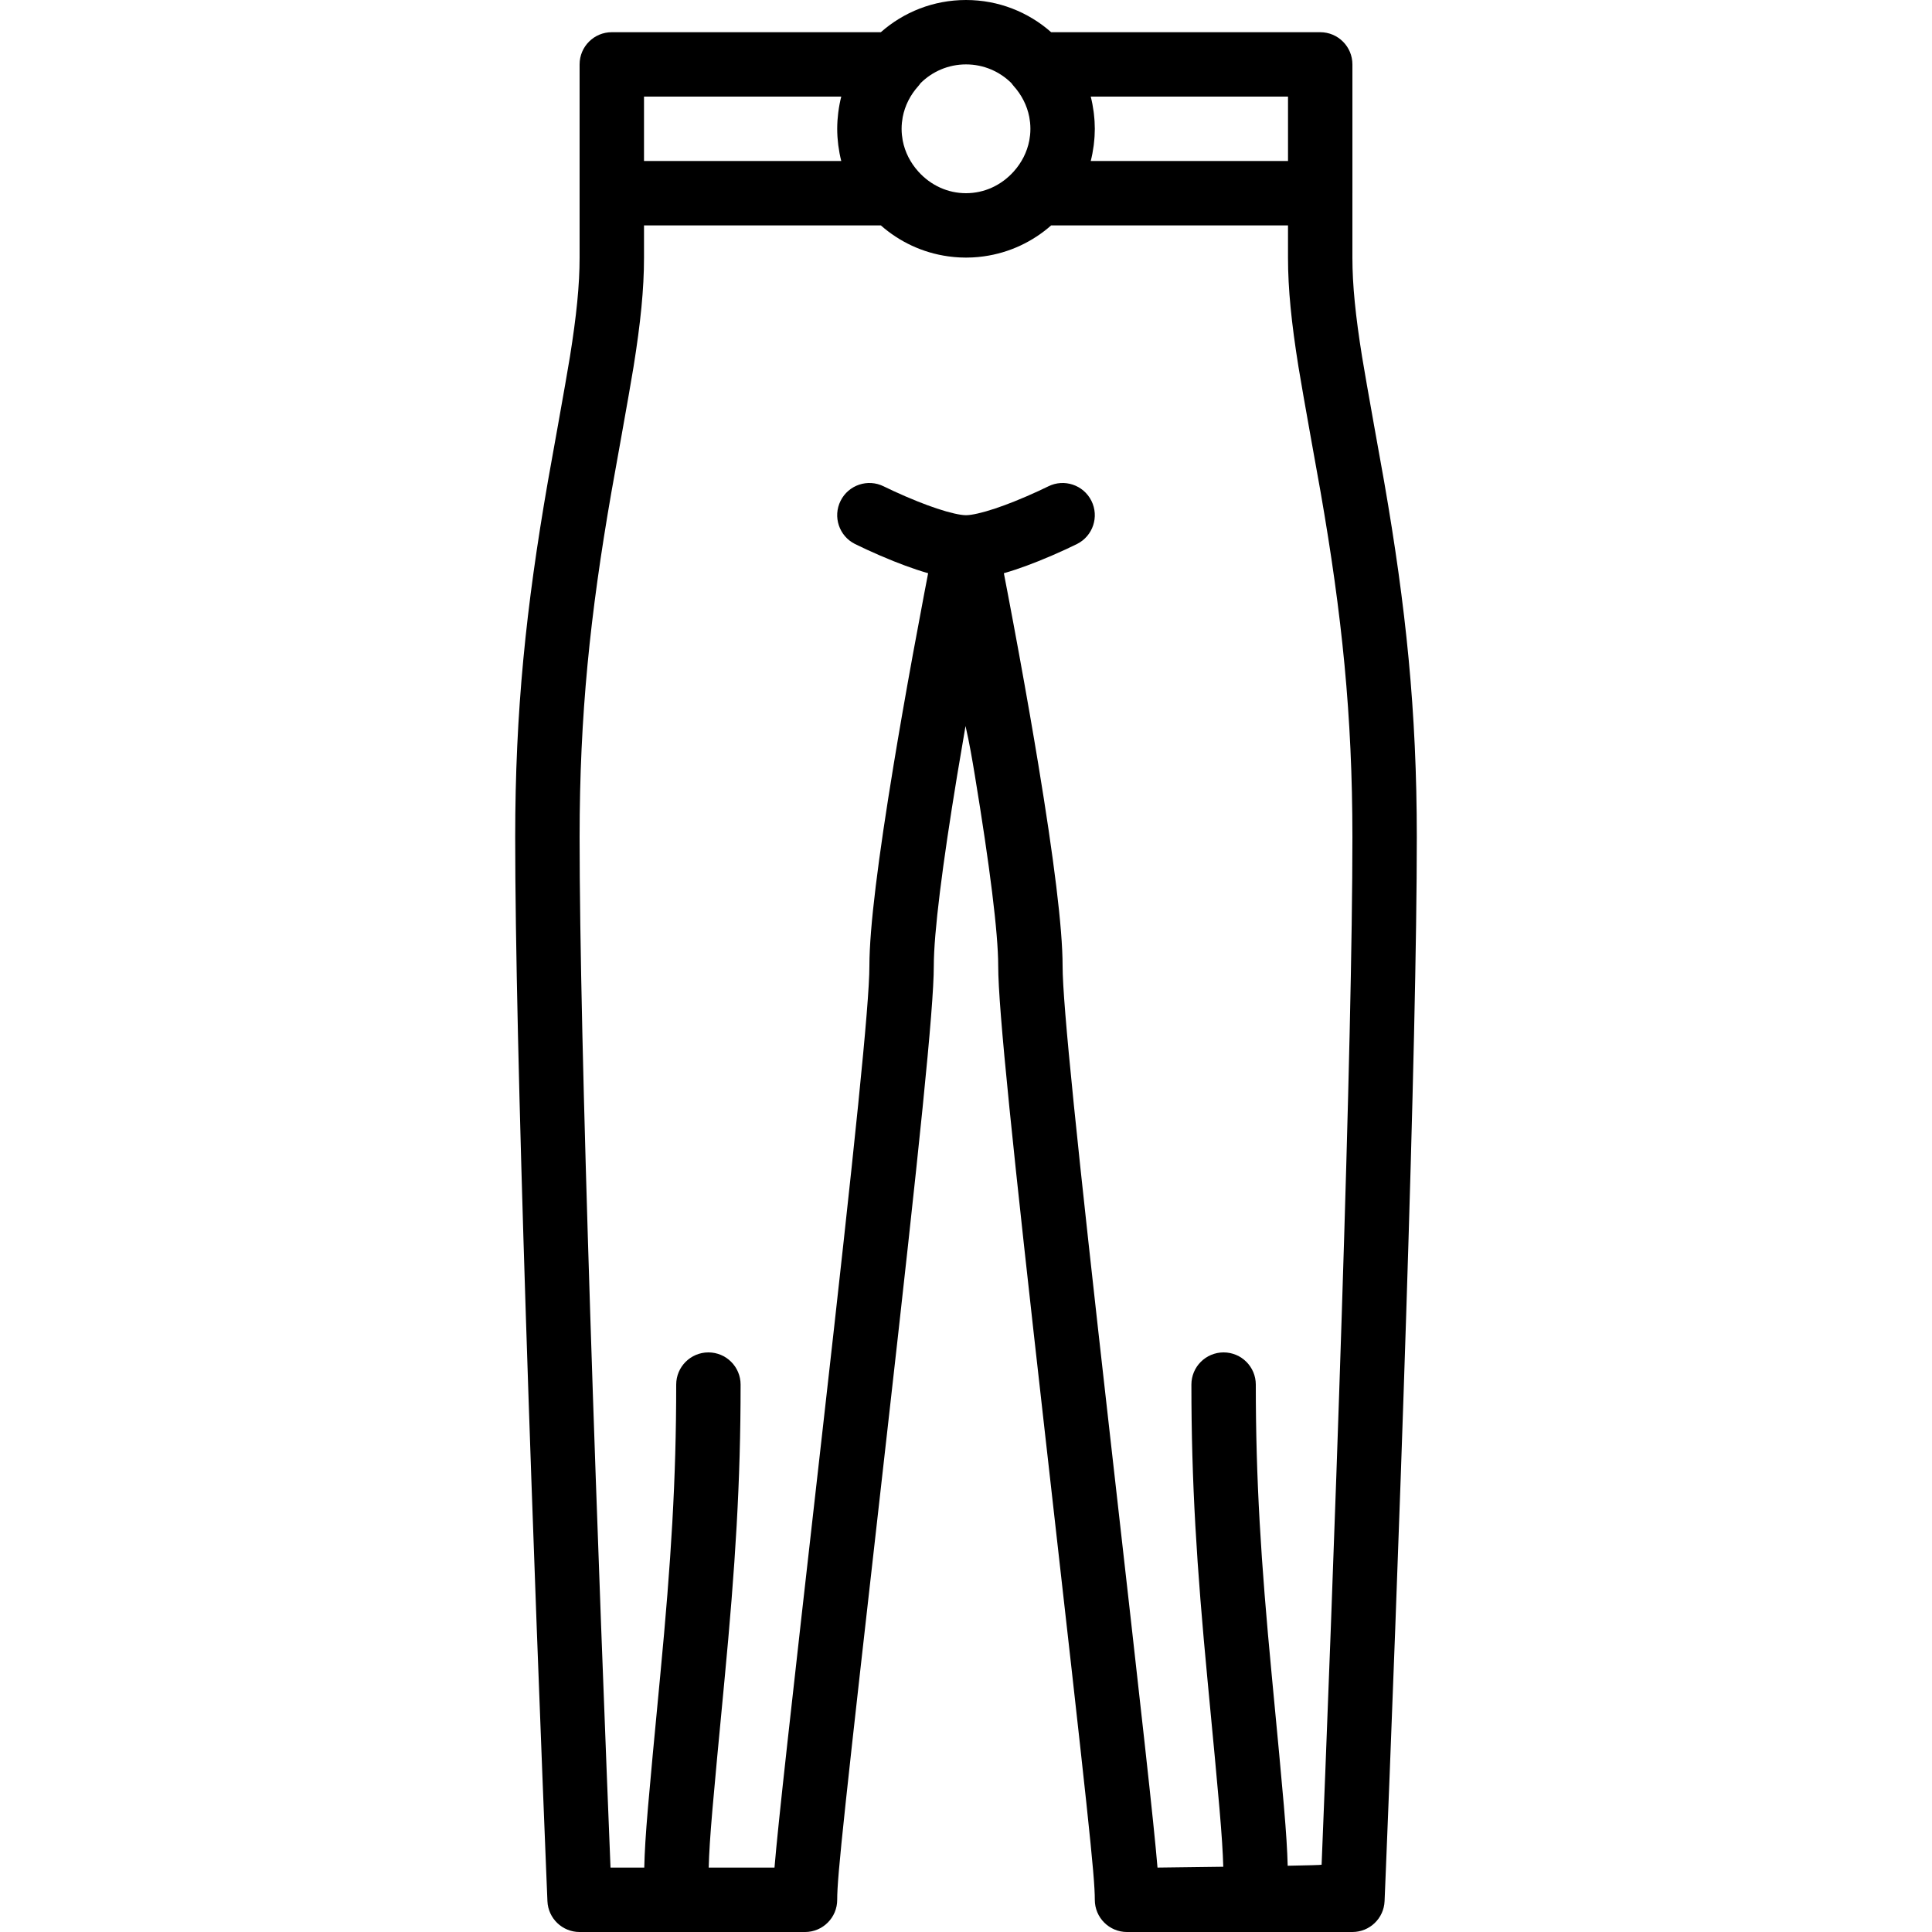 <?xml version="1.0" encoding="iso-8859-1"?>
<!-- Generator: Adobe Illustrator 19.0.0, SVG Export Plug-In . SVG Version: 6.00 Build 0)  -->
<svg xmlns="http://www.w3.org/2000/svg" xmlns:xlink="http://www.w3.org/1999/xlink" version="1.1" id="Layer_1" x="0px" y="0px" viewBox="0 0 512 512" style="enable-background:new 0 0 512 512;" xml:space="preserve">
<g transform="translate(0 -1)">
	<g>
		<path d="M366.807,128.605c-0.356-2.048-4.834-26.75-5.848-33.086c-1.732-10.826-2.559-18.952-2.559-26.252V52.268    c0-0.023,0.003-0.045,0.003-0.068V18.067c0-4.713-3.821-8.533-8.533-8.533h-71.304C272.55,4.226,264.654,1,256,1    c-8.654,0-16.55,3.226-22.566,8.533h-71.301c-4.713,0-8.533,3.82-8.533,8.533V52.2v17.067c0,7.3-0.827,15.426-2.559,26.252    c-1.014,6.336-5.491,31.038-5.848,33.086c-5.782,33.246-8.66,60.823-8.66,94.262c0,26.817,1.021,70.624,2.82,126.759    c0.445,13.869,0.931,28.292,1.452,43.141c0.934,26.613,1.934,53.324,2.935,78.835c0.35,8.929,0.675,17.07,0.967,24.262    c0.175,4.316,0.3,7.356,0.367,8.959c0.19,4.571,3.951,8.178,8.526,8.178h59.733c4.713,0,8.533-3.82,8.533-8.533    c0-6.392,1.78-22.71,12.746-119.573c0.223-1.973,0.223-1.973,0.447-3.946c8.624-76.257,12.408-112.785,12.408-123.947    c0-8.82,2.264-26.688,6.185-50.492c0.698-4.237,1.441-8.616,2.223-13.112c1.034,4.496,1.777,8.875,2.475,13.112    c3.921,23.804,6.185,41.672,6.185,50.492c0,11.162,3.783,47.69,12.408,123.947c0.223,1.973,0.223,1.973,0.447,3.946    c10.966,96.864,12.746,113.182,12.746,119.573c0,4.713,3.82,8.533,8.533,8.533H358.4c4.575,0,8.335-3.607,8.526-8.178    c0.067-1.603,0.192-4.644,0.367-8.959c0.292-7.191,0.617-15.333,0.967-24.262c1-25.511,2.001-52.222,2.935-78.835    c0.521-14.849,1.007-29.271,1.452-43.141c1.799-56.135,2.82-99.942,2.82-126.759C375.467,189.428,372.589,161.85,366.807,128.605z     M341.337,43.667h-52.279c0.335-1.303,0.586-2.639,0.766-3.997c0.02-0.15,0.039-0.3,0.057-0.45    c0.057-0.48,0.103-0.962,0.141-1.448c0.018-0.227,0.039-0.453,0.052-0.682c0.027-0.486,0.04-0.975,0.047-1.466    c0.002-0.164,0.016-0.327,0.016-0.492s-0.013-0.327-0.016-0.492c-0.007-0.491-0.02-0.98-0.047-1.466    c-0.013-0.228-0.034-0.454-0.052-0.682c-0.037-0.485-0.083-0.968-0.141-1.448c-0.018-0.15-0.037-0.3-0.057-0.45    c-0.18-1.358-0.431-2.694-0.766-3.997h52.279V43.667z M268.051,23.049c0.179,0.245,0.352,0.493,0.563,0.727    c2.136,2.373,3.559,5.178,4.148,8.192c0.039,0.205,0.064,0.415,0.095,0.623c0.046,0.294,0.096,0.587,0.126,0.884    c0.053,0.546,0.084,1.098,0.084,1.658s-0.031,1.112-0.084,1.658c-0.03,0.297-0.08,0.59-0.126,0.884    c-0.031,0.208-0.057,0.417-0.095,0.623c-0.587,3.005-2.004,5.802-4.13,8.171c-0.006,0.006-0.012,0.011-0.018,0.018    C265.34,50.119,260.839,52.2,256,52.2c-4.838,0-9.338-2.081-12.613-5.712c-2.145-2.383-3.572-5.201-4.155-8.229    c-0.015-0.08-0.023-0.163-0.037-0.244c-0.074-0.417-0.138-0.837-0.18-1.261c-0.05-0.534-0.082-1.074-0.082-1.621    s0.031-1.087,0.082-1.621c0.042-0.424,0.106-0.844,0.18-1.261c0.014-0.081,0.022-0.163,0.037-0.244    c0.584-3.029,2.011-5.848,4.157-8.231c0.214-0.238,0.39-0.489,0.571-0.738c3.086-3.072,7.34-4.972,12.039-4.972    C260.705,18.067,264.964,19.971,268.051,23.049z M170.667,26.6h52.275c-0.343,1.333-0.597,2.702-0.778,4.093    c-0.011,0.08-0.02,0.16-0.03,0.24c-0.07,0.571-0.126,1.145-0.167,1.724c-0.011,0.147-0.025,0.294-0.034,0.441    c-0.04,0.674-0.066,1.352-0.066,2.036s0.026,1.362,0.066,2.036c0.009,0.147,0.023,0.294,0.034,0.441    c0.042,0.579,0.097,1.154,0.167,1.724c0.01,0.08,0.02,0.16,0.03,0.239c0.181,1.391,0.435,2.76,0.778,4.093h-52.275V26.6z     M355.588,349.079c-0.444,13.851-0.929,28.257-1.45,43.089c-0.933,26.587-1.932,53.276-2.932,78.765    c-0.35,8.921-0.675,17.055-0.966,24.238c-0.003,0.076-3.726,0.172-8.989,0.271c-0.226-8.375-1.071-17.35-4.224-50.451    c-2.894-30.389-4.228-51.956-4.228-77.058c0-4.713-3.82-8.533-8.533-8.533s-8.533,3.821-8.533,8.533    c0,25.742,1.364,47.795,4.305,78.676c3.064,32.172,3.909,41.148,4.141,49.101c-9.258,0.128-17.429,0.223-17.429,0.223    c-0.987-11.853-3.974-38.492-12.404-112.96c-0.223-1.972-0.223-1.972-0.446-3.944c-8.433-74.567-12.3-111.897-12.3-122.029    c0-10.092-2.332-28.498-6.411-53.266c-0.706-4.289-1.458-8.718-2.248-13.263c-1.875-10.782-3.883-21.726-5.891-32.268    c-0.352-1.846-0.691-3.614-1.015-5.294c1.002-0.289,2.028-0.604,3.094-0.959c1.947-0.649,3.968-1.398,6.041-2.227    c2.481-0.992,4.914-2.05,7.207-3.108c1.386-0.64,2.431-1.144,3.04-1.449c4.215-2.108,5.924-7.233,3.816-11.449    c-2.108-4.215-7.233-5.924-11.449-3.816c-0.458,0.229-1.345,0.657-2.56,1.218c-2.041,0.942-4.208,1.884-6.393,2.758    c-1.779,0.712-3.491,1.346-5.1,1.882c-3.467,1.156-6.251,1.774-7.731,1.774c-1.48,0-4.264-0.619-7.731-1.774    c-1.609-0.536-3.321-1.17-5.1-1.882c-2.185-0.874-4.353-1.816-6.393-2.758c-1.214-0.56-2.102-0.989-2.56-1.218    c-4.215-2.108-9.341-0.399-11.449,3.816c-2.108,4.215-0.399,9.341,3.816,11.449c0.609,0.304,1.655,0.809,3.04,1.449    c2.293,1.058,4.725,2.116,7.207,3.108c2.073,0.829,4.094,1.578,6.041,2.227c1.066,0.355,2.092,0.671,3.094,0.959    c-0.324,1.681-0.664,3.448-1.015,5.294c-2.008,10.542-4.016,21.486-5.891,32.268c-0.79,4.545-1.542,8.974-2.248,13.263    c-4.079,24.768-6.411,43.174-6.411,53.266c0,10.132-3.866,47.462-12.3,122.029c-0.223,1.972-0.223,1.972-0.446,3.944    c-8.43,74.468-11.417,101.107-12.404,112.96h-17.436c0.223-8.011,1.055-16.851,4.148-49.324    c2.941-30.881,4.305-52.933,4.305-78.676c0-4.713-3.82-8.533-8.533-8.533s-8.533,3.821-8.533,8.533    c0,25.102-1.334,46.668-4.228,77.058c-3.214,33.749-4.03,42.418-4.236,50.942h-8.945c-0.322-7.946-0.647-16.08-0.997-25.001    c-1-25.489-1.999-52.178-2.932-78.765c-0.52-14.832-1.006-29.238-1.45-43.089c-1.794-55.96-2.812-99.632-2.812-126.212    c0-32.339,2.78-58.984,8.407-91.338c0.329-1.894,4.839-26.771,5.886-33.314c1.863-11.641,2.774-20.591,2.774-28.948v-8.533h62.767    c4.896,4.319,11.036,7.253,17.818,8.197c0.115,0.016,0.232,0.029,0.347,0.044c0.388,0.05,0.775,0.098,1.167,0.135    c0.253,0.024,0.507,0.039,0.76,0.058c0.275,0.02,0.548,0.044,0.824,0.057c0.547,0.027,1.097,0.042,1.649,0.042    c0.552,0,1.101-0.015,1.649-0.042c0.276-0.013,0.55-0.038,0.824-0.057c0.254-0.019,0.508-0.034,0.76-0.058    c0.392-0.037,0.779-0.085,1.167-0.135c0.116-0.015,0.232-0.028,0.347-0.044c6.782-0.944,12.923-3.879,17.818-8.197h62.767v8.533    c0,8.357,0.911,17.307,2.774,28.948c1.047,6.543,5.556,31.419,5.886,33.314c5.627,32.354,8.407,58.999,8.407,91.338    C358.4,249.447,357.382,293.119,355.588,349.079z"/>
	</g>
</g>
<g>
</g>
<g>
</g>
<g>
</g>
<g>
</g>
<g>
</g>
<g>
</g>
<g>
</g>
<g>
</g>
<g>
</g>
<g>
</g>
<g>
</g>
<g>
</g>
<g>
</g>
<g>
</g>
<g>
</g>
</svg>
